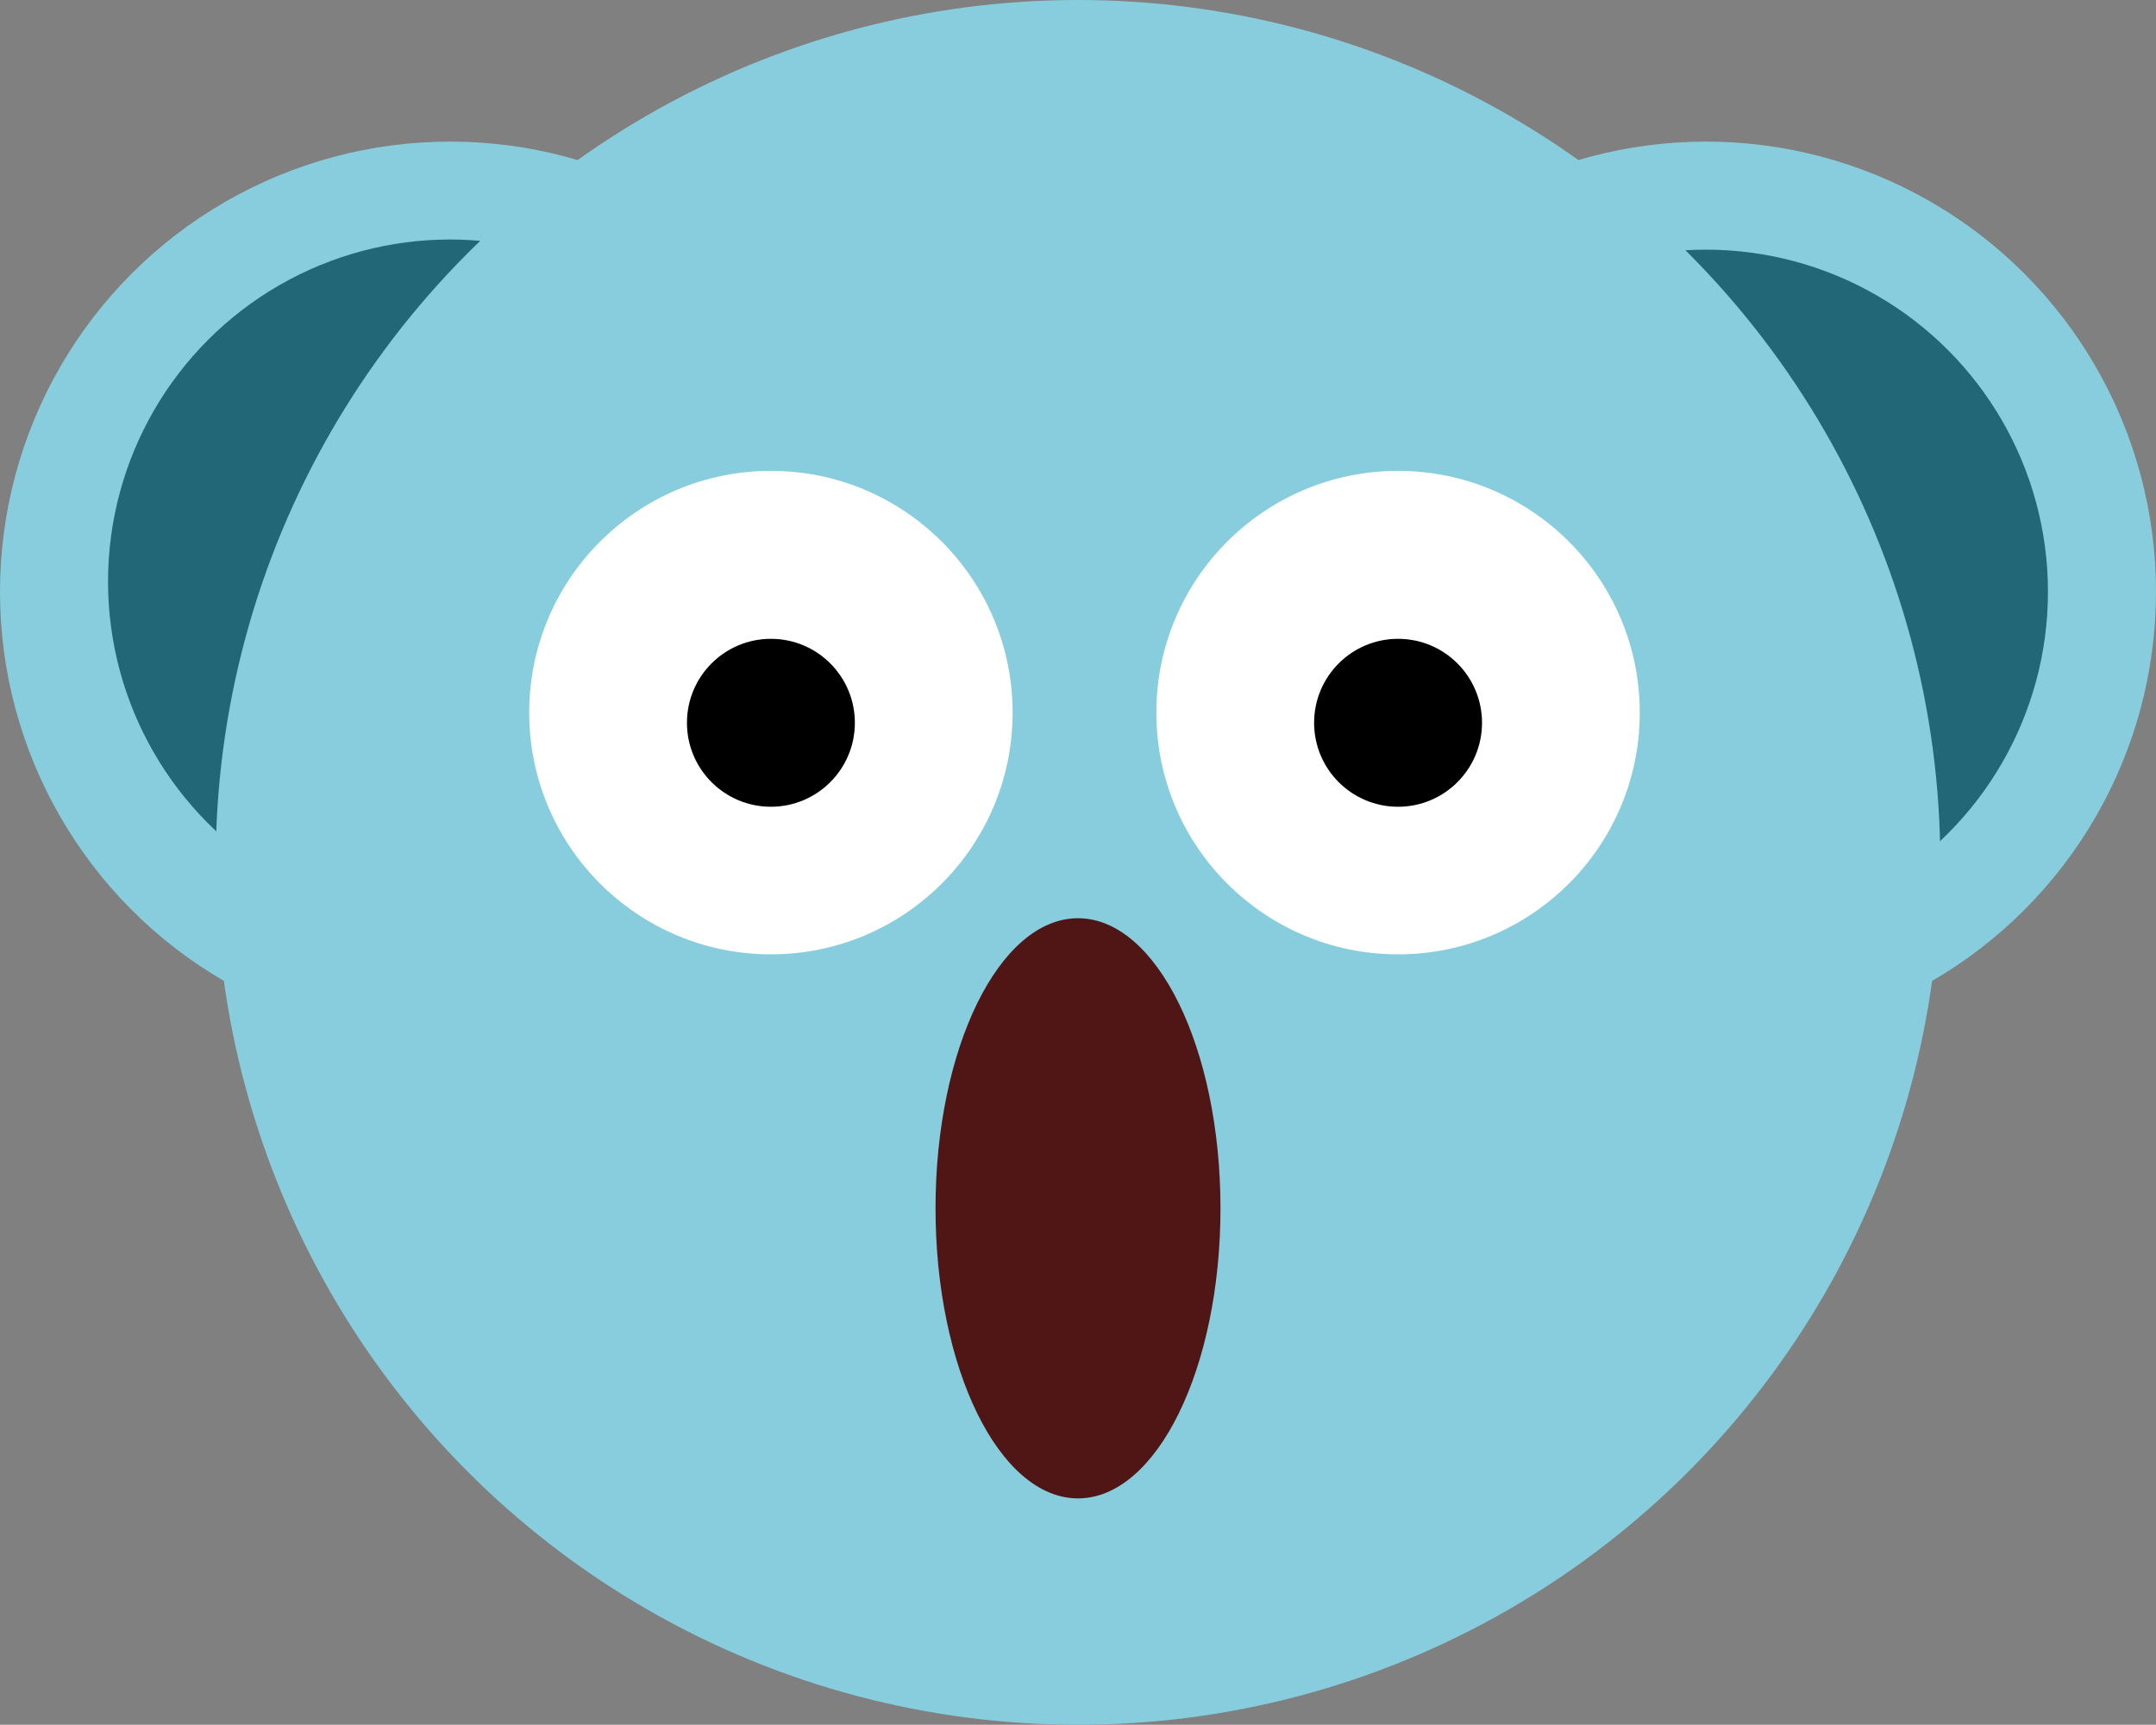 <?xml version="1.0" encoding="UTF-8" standalone="no"?>
<!-- Created with Inkscape (http://www.inkscape.org/) -->

<svg
   xmlns:dc="http://purl.org/dc/elements/1.1/"
   xmlns:cc="http://creativecommons.org/ns#"
   xmlns:rdf="http://www.w3.org/1999/02/22-rdf-syntax-ns#"
   xmlns:svg="http://www.w3.org/2000/svg"
   xmlns="http://www.w3.org/2000/svg"
   xmlns:sodipodi="http://sodipodi.sourceforge.net/DTD/sodipodi-0.dtd"
   xmlns:inkscape="http://www.inkscape.org/namespaces/inkscape"
   width="172.002mm"
   height="137.583mm"
   viewBox="0 0 172.002 137.583"
   version="1.1"
   id="svg8"
   inkscape:version="0.92.1 r15371"
   sodipodi:docname="monkey.svg">
  <rect x="0" y="0" width="172.002" height="137.583" fill="#808080" stroke="none"/>
  <defs
     id="defs2" />
  <sodipodi:namedview
     id="base"
     pagecolor="#ffffff"
     bordercolor="#666666"
     borderopacity="1.0"
     inkscape:pageopacity="0.0"
     inkscape:pageshadow="2"
     inkscape:zoom="0.65175812"
     inkscape:cx="389.32779"
     inkscape:cy="134.84571"
     inkscape:document-units="mm"
     inkscape:current-layer="svg8"
     showgrid="false"
     inkscape:window-width="1479"
     inkscape:window-height="832"
     inkscape:window-x="146"
     inkscape:window-y="81"
     inkscape:window-maximized="0" />
  <g
     inkscape:groupmode="layer"
     id="layer2"
     inkscape:label="ear-right">
    <circle
       class="ear-right"
       cx="136.094"
       cy="47.204"
       style="fill:#87cdde;fill-opacity:1;stroke-width:0.265"
       r="35.908" />
    <circle
       class="inner-ear-right"
       cx="136.094"
       cy="47.204"
       style="fill:#216778;stroke-width:0.201"
       r="27.289" />
  </g>
  <g
     inkscape:label="ear-left"
     inkscape:groupmode="layer"
     id="monkey"
     style="display:inline">
    <circle
       class="ear-left"
       cx="35.908"
       cy="47.204"
       style="fill:#87cdde;fill-opacity:1;stroke-width:0.265"
       r="35.908" />
    <circle
       class="inner-ear-left"
       cx="35.908"
       cy="46.394"
       style="fill:#216778;stroke-width:0.201"
       r="27.289" />
  </g>
  <g
     inkscape:groupmode="layer"
     id="layer1"
     inkscape:label="head"
     style="display:inline">
    <circle
       class="head"
       cx="86.001"
       cy="68.792"
       r="68.792"
       style="display:inline;fill:#87cdde;fill-opacity:1;stroke-width:0.265" />
  </g>
  <g
     inkscape:groupmode="layer"
     id="layer4"
     inkscape:label="eye-right">
    <circle
       style="fill:#ffffff;fill-opacity:1;stroke-width:0.265"
       class="eye-right"
       cx="111.535"
       cy="56.845"
       r="19.283" />
    <circle
       style="fill:#000000;fill-opacity:1;stroke-width:0.265"
       class="inner-eye-right"
       cx="111.535"
       cy="57.656"
       r="6.698" />
  </g>
  <g
     inkscape:groupmode="layer"
     id="layer3"
     inkscape:label="eye-left"
     transform="translate(0,-1.375)">
    <circle
       style="fill:#ffffff;fill-opacity:1;stroke-width:0.265"
       class="eye-left"
       cx="61.502"
       cy="58.219"
       r="19.283" />
    <circle
       style="fill:#000000;fill-opacity:1;stroke-width:0.265"
       class="inner-eye-left"
       cx="61.502"
       cy="59.031"
       r="6.698" />
  </g>
  <ellipse
     style="fill:#501616;fill-opacity:1;stroke-width:0.265"
     class="nose"
     cx="86.001"
     cy="96.386"
     rx="11.367"
     ry="23.139" />
</svg>
